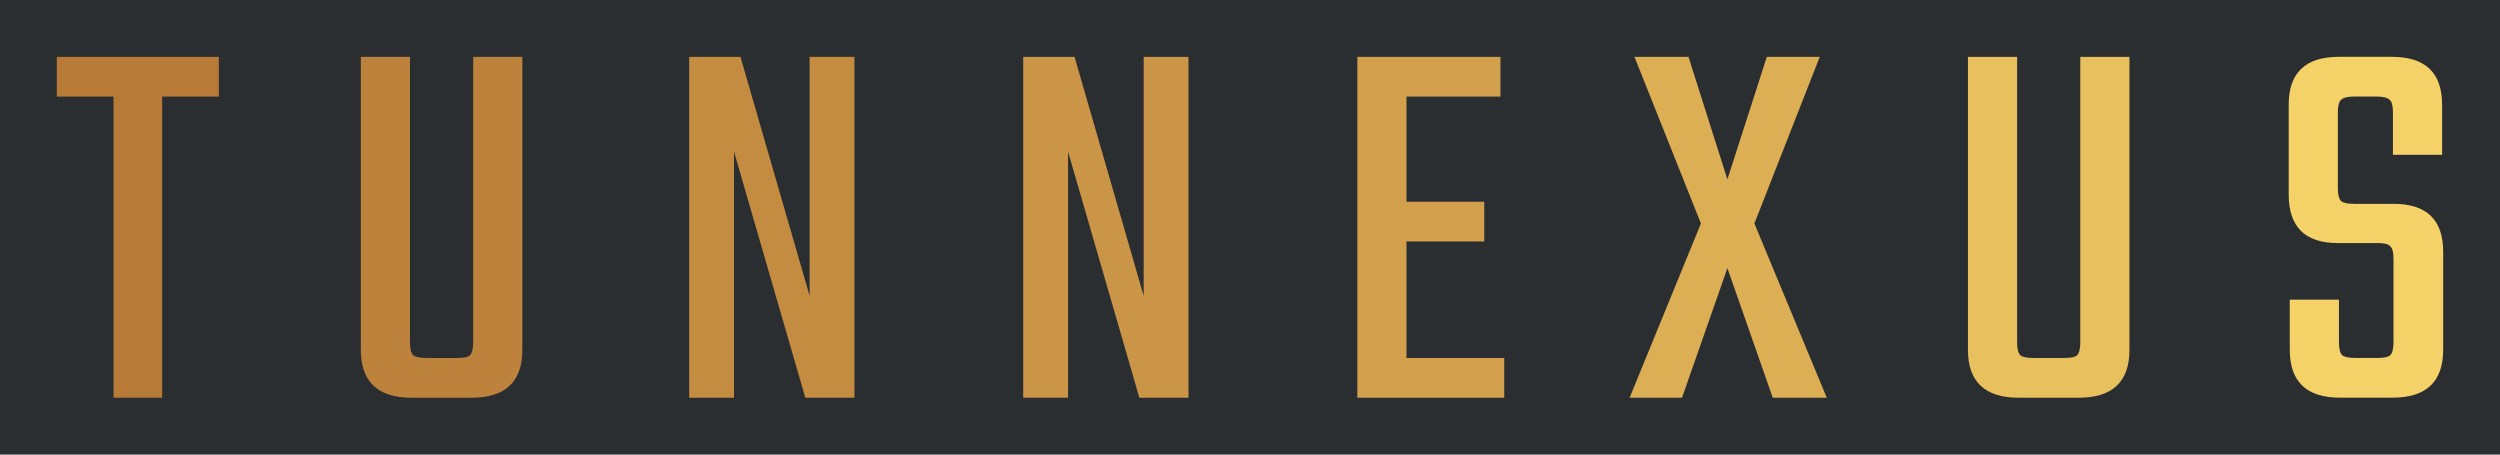 <svg width="176" height="32" viewBox="0 0 176 32" fill="none" xmlns="http://www.w3.org/2000/svg">
<rect width="176" height="32" fill="#E5E5E5"/>
<rect width="1440" height="1024" transform="translate(-46 -50)" fill="#2B2E30"/>
<g filter="url(#filter0_d)">
<path d="M15.407 0.005V2.803H11.415V24.001H7.993V2.8H4V0.002L15.407 0.005Z" fill="#B77A37"/>
<path d="M33.312 0.004H36.773V20.627C36.773 22.875 35.581 24 33.199 24H28.977C26.595 24 25.403 22.875 25.403 20.627V0.004H28.863V20.09C28.863 20.55 28.939 20.857 29.092 21.01C29.244 21.138 29.548 21.201 30.004 21.201H32.172C32.653 21.201 32.958 21.138 33.084 21.01C33.236 20.857 33.313 20.55 33.313 20.09L33.312 0.004Z" fill="#BD833C"/>
<path d="M56.998 0.004H60.154V23.999H56.694L51.674 6.673V23.999H48.518V0.004H52.13L56.998 16.831L56.998 0.004Z" fill="#C48C41"/>
<path d="M80.515 0.004H83.671V23.999H80.211L75.191 6.673V23.999H72.035V0.004H75.648L80.515 16.831L80.515 0.004Z" fill="#CA9546"/>
<path d="M99.017 21.201H105.899V23.999H95.556V0.004H105.633V2.802H99.016V10.2H104.492V12.998H99.016L99.017 21.201Z" fill="#D2A04C"/>
<path d="M123.509 11.733L128.605 23.999H124.802L121.608 14.876L118.414 23.999H114.725L119.745 11.733L115.067 0.004H118.87L121.608 8.629L124.384 0.004H128.11L123.509 11.733Z" fill="#DCAF55"/>
<path d="M146.453 0.004H149.913V20.627C149.913 22.875 148.722 24 146.339 24H142.118C139.735 24 138.543 22.875 138.543 20.627V0.004H142.004V20.09C142.004 20.55 142.08 20.857 142.232 21.01C142.384 21.138 142.688 21.201 143.144 21.201H145.312C145.794 21.201 146.098 21.138 146.225 21.01C146.377 20.857 146.453 20.55 146.453 20.09V0.004Z" fill="#E8C05E"/>
<path d="M168.502 20.088V14.223C168.502 13.763 168.426 13.469 168.274 13.341C168.147 13.188 167.856 13.111 167.399 13.111H164.585C162.278 13.111 161.125 11.974 161.125 9.7V3.373C161.125 1.124 162.304 0 164.661 0H168.388C170.745 0 171.924 1.124 171.924 3.373V6.9H168.463V3.91C168.463 3.45 168.387 3.156 168.235 3.028C168.083 2.875 167.779 2.798 167.323 2.798H165.726C165.269 2.798 164.965 2.875 164.813 3.028C164.661 3.156 164.585 3.45 164.585 3.91V9.238C164.585 9.698 164.661 10.005 164.813 10.158C164.965 10.286 165.269 10.35 165.726 10.35H168.502C170.834 10.35 172 11.474 172 13.723V20.623C172 22.872 170.808 23.996 168.425 23.996H164.737C162.379 23.996 161.2 22.872 161.2 20.623V17.096H164.661V20.086C164.661 20.546 164.737 20.853 164.889 21.006C165.041 21.134 165.345 21.198 165.802 21.198H167.399C167.855 21.198 168.147 21.134 168.273 21.006C168.426 20.853 168.502 20.546 168.502 20.086L168.502 20.088Z" fill="#F5D268"/>
</g>
<defs>
<filter id="filter0_d" x="0" y="0" width="176" height="32.001" filterUnits="userSpaceOnUse" color-interpolation-filters="sRGB">
<feFlood flood-opacity="0" result="BackgroundImageFix"/>
<feColorMatrix in="SourceAlpha" type="matrix" values="0 0 0 0 0 0 0 0 0 0 0 0 0 0 0 0 0 0 127 0"/>
<feOffset dy="4"/>
<feGaussianBlur stdDeviation="2"/>
<feColorMatrix type="matrix" values="0 0 0 0 0 0 0 0 0 0 0 0 0 0 0 0 0 0 0.25 0"/>
<feBlend mode="normal" in2="BackgroundImageFix" result="effect1_dropShadow"/>
<feBlend mode="normal" in="SourceGraphic" in2="effect1_dropShadow" result="shape"/>
</filter>
</defs>
</svg>

